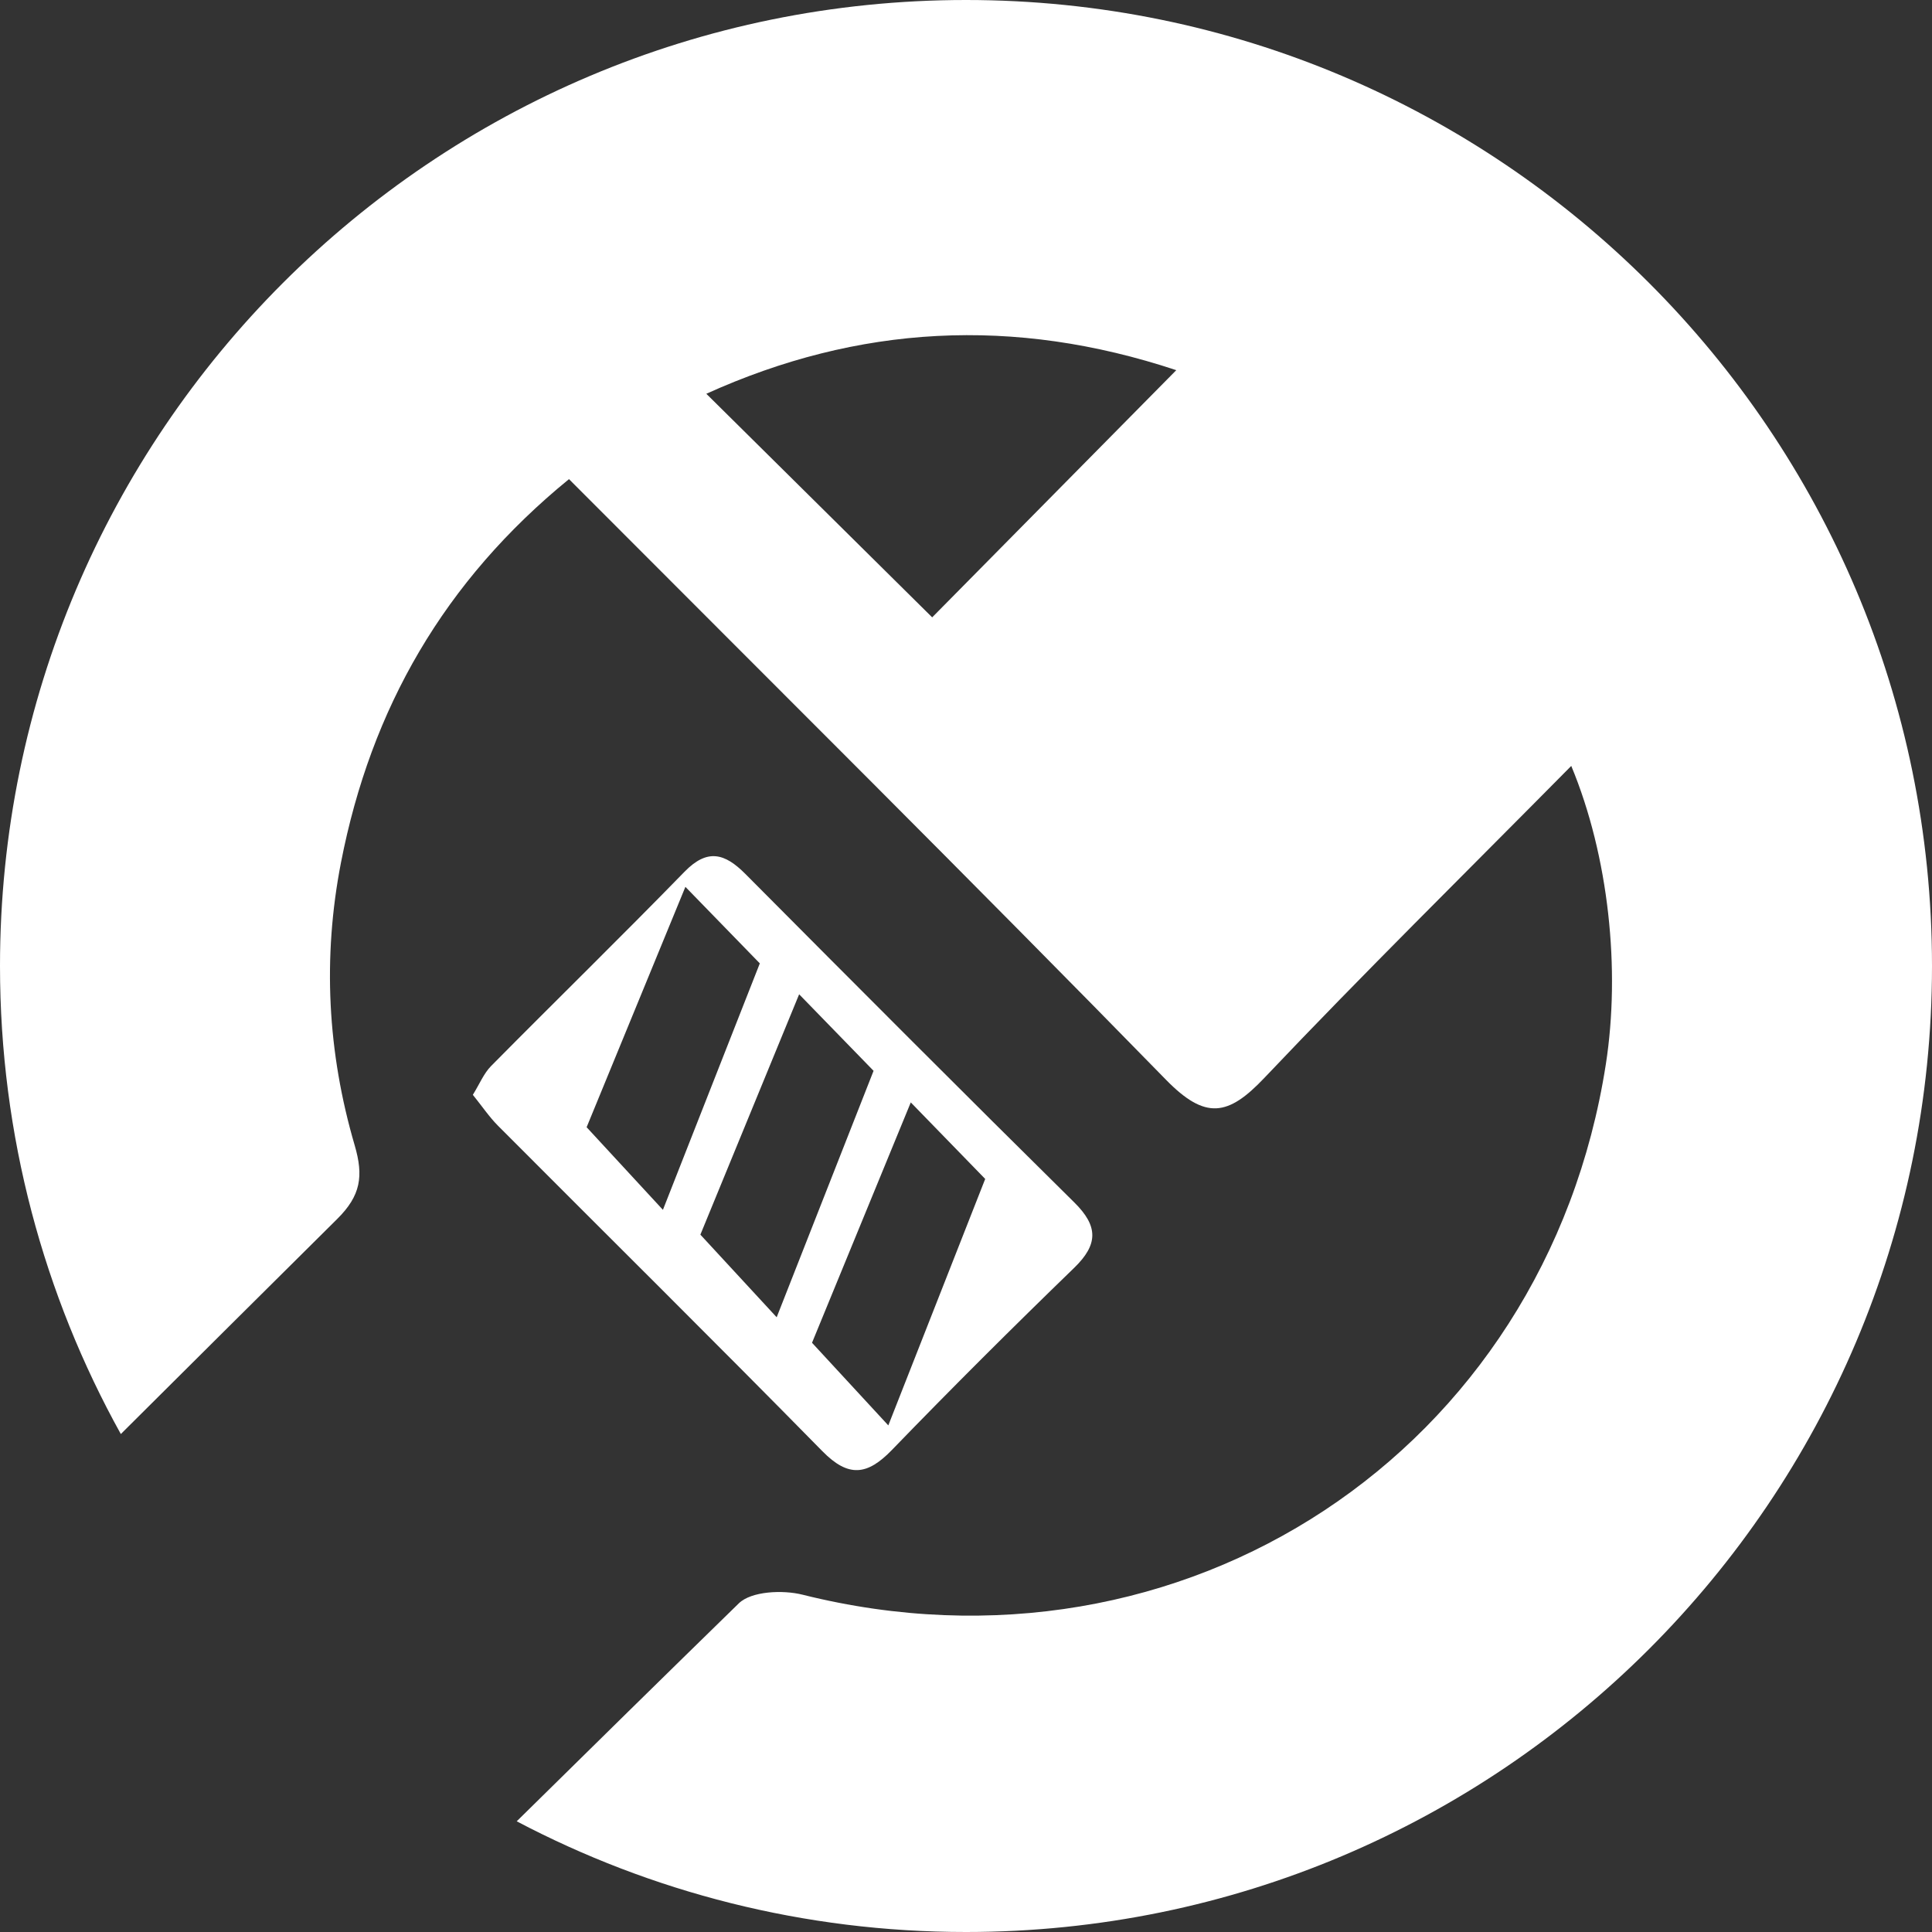 <?xml version="1.0" encoding="utf-8"?>
<!-- Generator: Adobe Illustrator 16.0.3, SVG Export Plug-In . SVG Version: 6.00 Build 0)  -->
<!DOCTYPE svg PUBLIC "-//W3C//DTD SVG 1.1//EN" "http://www.w3.org/Graphics/SVG/1.1/DTD/svg11.dtd">
<svg version="1.1" id="Ebene_1" xmlns="http://www.w3.org/2000/svg" xmlns:xlink="http://www.w3.org/1999/xlink" x="0px" y="0px"
	 width="547px" height="547px" viewBox="-12 -89.5 547 547" enable-background="new -12 -89.5 547 547" xml:space="preserve">
<rect x="-12" y="-89.5" width="547" height="547" fill="#333333" stroke="none"/>
<g>
	<path fill="#FFFFFF" d="M220.833,321.37c7.418,7.552,12.744,6.834,19.697-0.353c16.903-17.477,34.137-34.641,51.6-51.561
		c6.853-6.638,6.815-11.816,0.036-18.51c-31.21-30.827-62.188-61.887-93.116-92.996c-5.828-5.862-10.748-7.306-17.258-0.624
		c-18.04,18.522-36.554,36.59-54.737,54.977c-2.093,2.118-3.29,5.125-5.18,8.168c2.596,3.219,4.634,6.259,7.165,8.801
		C159.633,259.977,190.464,290.448,220.833,321.37z M245.866,222.622l21.071,21.668l-27.433,69.778l-21.6-23.393L245.866,222.622z
		 M235.33,213.677l-27.434,69.777l-21.601-23.393l27.963-68.053L235.33,213.677z M182.053,161.592l21.071,21.668l-27.434,69.778
		l-21.601-23.393L182.053,161.592z"/>
	<path fill="#FFFFFF" d="M261.5-89.5C110.449-89.5-12,32.949-12,184c0,48.082,12.423,93.256,34.21,132.515
		c20.404-20.316,40.821-40.619,61.264-60.896c6.667-6.61,7.508-12.111,4.94-20.874c-7.686-26.244-9.132-53.038-3.862-80.089
		c8.493-43.59,29.214-79.67,64.543-108.502c57.099,57.266,113.512,113.214,169.02,170.044c11.2,11.465,17.622,10.282,27.859-0.518
		c27.972-29.503,56.959-58.042,86.892-88.328c10.646,25.61,13.957,57.654,9.794,84.438
		C425.615,321.43,323.036,388.983,215.212,361.996c-5.601-1.4-14.49-1.002-18.042,2.46c-21.016,20.508-41.959,41.091-62.875,61.702
		C172.297,446.162,215.571,457.5,261.5,457.5C412.55,457.5,535,335.051,535,184S412.55-89.5,261.5-89.5z M251.927,85.288
		c-21.063-20.854-42.32-41.893-63.949-63.301c42.963-19.444,86.959-21.972,133.058-6.681
		C296.916,39.73,273.98,62.958,251.927,85.288z"/>
</g>
<g display="none">
	<path display="inline" d="M261.5-89.5C110.449-89.5-12,32.949-12,184s122.449,273.5,273.5,273.5C412.55,457.5,535,335.051,535,184
		S412.55-89.5,261.5-89.5z"/>
</g>
</svg>
